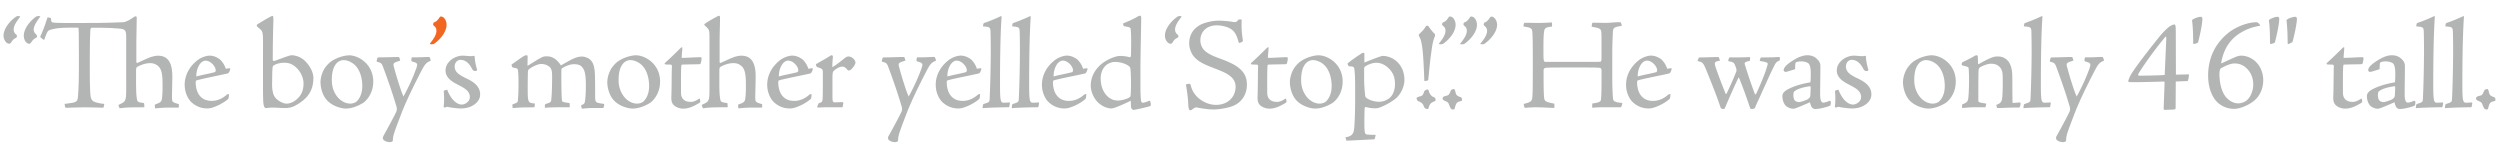<svg xmlns="http://www.w3.org/2000/svg" id="Layer_1" width="692.24" height="40.14" viewBox="0 0 692.24 40.14"><defs><style>.cls-1{fill:#f16722}.cls-2{fill:#b3b4b4}</style></defs><path d="M.97 9.9c0-2.34 2.34-4.57 3.56-5.33.18-.11.47-.18.94-.07.07 0 .14.11.11.14-.97 1.26-1.8 2.41-1.8 3.56 0 .61.25 1.01.76 1.44.18.14.18.29.14.47-.04.22-.14.36-.36.43-.58.22-.97.76-1.26 1.26-.22.25-.32.32-.5.32-.83 0-1.58-1.12-1.58-2.23zm5.62-.07c0-2.23 2.27-4.5 3.49-5.29.18-.07.54-.14.97-.04.07 0 .14.11.07.14-.97 1.3-1.8 2.48-1.8 3.63.04.54.32.97.79 1.37.14.14.14.32.14.5-.04.18-.14.32-.36.4-.61.22-.97.76-1.3 1.26-.18.25-.29.32-.5.32-.79 0-1.51-1.01-1.51-2.3zm15.26 5.65c0-6.55-.04-7.81-.18-7.81h-2.92c-3.38 0-4.97.58-5.26.76-.43.29-.68 1.01-1.19 2.48 0 .11-.14.11-.32.04-.29-.18-.79-.61-.86-.76.47-1.01 1.19-2.63 2.02-5.33.14-.07.4-.04.68.07.25.07.29.07.32.25 0 .68.07.94.36 1.01.29.07.79.14 1.62.14 1.08.04 2.34.04 5.8.04 3.92 0 7.23 0 12.17-.22.94-.04 2.16-.86 3.2-1.58.18-.07.4-.07.5.04.07.07.07.18.07.4 0 1.98-.11 4.36-.11 6.88v5.33c0 .07.14.25.25.22.72-.32 2.84-1.33 3.78-1.66.76-.22 1.37-.36 1.98-.36 3.24 0 3.96 2.74 3.96 5.76 0 1.08-.07 3.53-.11 5.83 0 1.19.14 1.3 1.55 1.73.32.07.36.07.36.22v.58c0 .22-.04.25-.25.25h-2.56c-1.73 0-3.24.18-3.64.22-.14 0-.18-.07-.18-.47-.07-.47-.04-.54.07-.61.11-.07.68-.22 1.01-.4.65-.32.79-.54.9-1.44.18-1.58.14-2.66.14-4.03 0-3.38-.61-4.28-1.37-4.9-.83-.61-1.48-.68-2.16-.68-1.04 0-2.41.43-3.38.97-.32.14-.43.4-.43 1.08v3.85c0 1.91.07 2.99.22 3.92.11.86.25 1.04 1.87 1.22.14 0 .18.11.22.9 0 .25-.04.29-.18.29-2.88 0-4.82 0-6.41.25-.22.04-.29.04-.32-.07l-.22-.58c-.07-.18-.04-.25.07-.32 1.91-.86 2.02-.97 2.02-4.39V10.24c0-1.87-.25-2.2-2.05-2.34-1.33-.11-2.88-.22-5.08-.22h-2.34c-.32 0-.47.25-.47.97-.04.58-.14 2.38-.14 7.16v3.64c0 5.15.14 6.7.25 7.34.14.61.36 1.08.83 1.3.61.36 1.98.58 2.7.65.22 0 .25.04.22.14l-.14.72c-.04.14-.07.22-.32.22-.43 0-3.17-.11-4.93-.11-1.87 0-4.72.14-5 .14s-.43-.11-.47-.29l-.11-.79c.58-.07 1.55-.22 2.09-.29.94-.18 1.4-.4 1.55-1.22.07-.5.32-2.95.32-8.13v-3.64zm39.28 1.19c.61.65 1.08 1.4 1.4 2.38.36-.07 1.04-.22 1.15-.11.11.07.11.18.04.32-.07.32-.32.97-.65 1.08-2.48.58-7.09 1.44-8.64 1.91-.18.04-.25.25-.25.65.11 3.53 1.98 5.04 4.39 5.04 1.66 0 3.06-.68 4.28-1.76.14-.14.58-.14.58-.04-.07.86-.11 1.12-.32 1.33-1.55 1.3-3.28 2.02-4.46 2.38-.47.14-.97.18-1.33.18-2.56 0-4.14-1.51-4.61-2.02-.54-.61-1.58-2.2-1.58-4.54 0-3.17 1.84-5.54 3.74-6.95.94-.65 2.23-1.12 3.2-1.12 1.19 0 2.45.65 3.06 1.26zm-4.25.11c-.22 0-.58.11-.9.32-1.08.76-1.66 2.56-1.62 4.07 1.69-.47 3.35-.72 4.97-1.15.22-.04.4-.18.4-.58 0-1.01-1.37-2.66-2.84-2.66zm24.69 12.56c-.83.47-2.02.58-2.52.58-.86 0-2.2-.07-2.66-.11-1.01-.04-1.62-.04-2.34.07-.43.11-.58.04-.76-.11-.47-.65-.47-1.83-.47-7.42v-7.42c0-2.02.04-4.14-.04-5.18-.11-1.04-.22-1.33-1.48-2.3-.32-.36-.25-.58.04-.76.61-.36 3.67-2.3 4.14-2.3.14 0 .22.25.22 1.19 0 1.48-.18 4.28-.18 11.09 0 .11.29.25.43.22 2.23-.83 4.28-1.58 4.64-1.58 1.04-.07 2.74.43 3.85 1.55 1.51 1.48 2.34 3.28 2.34 4.72 0 3.92-2.05 6.12-5.22 7.77zm.97-10.11c-1.48-1.69-2.81-1.87-3.96-1.87-1.26 0-2.48.5-2.81.76-.18.14-.29.29-.32.76-.04.61-.11 1.66-.11 4.82 0 1.22.25 2.84 1.19 3.67.76.68 1.84 1.33 2.84 1.33.61 0 1.58-.22 2.52-.97 1.51-1.22 2.16-2.56 2.16-4.64 0-1.19-.5-2.66-1.51-3.85zm20.81 3.38c0 3.67-2.3 5.58-2.81 5.9-1.58.97-3.28 1.55-4.82 1.55-1.33 0-4.07-.79-5.47-2.63-1.08-1.4-1.51-3.35-1.51-4.64 0-1.44.58-3.17 1.44-4.28.72-.94 1.44-1.55 2.41-2.05 1.22-.68 2.99-1.15 4.07-1.15 2.56 0 6.7 2.38 6.7 7.31zm-10.11-5.15c-.94 1.01-1.37 2.48-1.37 4.79s.94 3.89 1.76 4.82c1.22 1.3 2.48 1.62 3.38 1.62.47 0 1.3-.18 1.76-.61.79-.79 1.55-2.09 1.55-4.28s-.65-4.54-2.16-5.9c-.68-.61-1.87-1.26-3.06-1.26-.65 0-1.37.32-1.87.83zm20.81-1.58c.72 0 2.41 0 3.38-.07.65-.04 1.04-.04 1.22-.04.14 0 .25 0 .32.11.14.14.32.86.29.94-1.37.47-1.8 1.3-2.74 3.1-2.66 5.15-4.14 8.39-5.11 10.8-1.04 2.66-2.23 5.83-2.38 6.48-.25.94-.25 1.4-.25 1.58 0 .14 0 .25-.11.36-.25.18-.54.22-.76.22-.54 0-1.22-.18-1.62-.54-.36-.29-.36-.76-.14-1.15.14-.22 3.46-6.26 3.64-6.91.11-.29.14-.86-.04-1.37-1.08-3.6-2.12-6.66-3.71-10.94-.36-.94-.58-1.08-1.48-1.3-.25-.11-.29-.14-.29-.25s.07-.29.18-.72c.11-.25.18-.29.43-.29 2.56 0 4.03-.11 5.26-.11.29 0 .36.04.4.11.07.14.29.72.25.9-1.84.58-2.05.65-1.69 1.87.36 1.44 1.91 6.7 2.63 8.06 1.19-2.2 2.63-5.15 3.56-7.85.4-1.22.4-1.44-1.26-1.87-.14-.04-.14-.14-.14-.32 0-.25.07-.65.14-.79z" class="cls-2"/><path d="M123.66 6.88c0 2.27-2.3 4.5-3.53 5.29-.18.07-.54.14-.97.07-.07 0-.14-.11-.11-.18 1.01-1.26 1.84-2.48 1.8-3.6 0-.58-.25-1.01-.76-1.37-.18-.18-.18-.32-.14-.54.04-.18.14-.36.36-.4.61-.22.97-.72 1.33-1.22.14-.29.25-.36.47-.36.79 0 1.55 1.01 1.55 2.3z" class="cls-1"/><path d="M131.22 29.02c-1.08.76-2.45 1.01-3.64 1.01-.97 0-2.52-.22-3.1-.32-.58-.14-.76-.18-1.22.07-.04 0-.22 0-.32-.07-.11-.11-.11-.22-.07-.4.14-1.33.14-2.56 0-4 .04-.11.04-.18.11-.22.14-.07.32-.14.86-.25.32.94.94 2.05 1.62 2.81.94 1.04 1.84 1.3 2.41 1.3.83 0 2.23-.76 2.23-2.09 0-1.91-2.12-2.74-3.2-3.35-.9-.5-3.53-1.62-3.53-3.96 0-1.15.5-2.12 1.58-3.02 1.01-.79 2.27-1.12 3.1-1.12s1.62.14 2.38.14c.36 0 .54-.04.65-.07.07-.07.14-.07.25.04.11.07.11.14.11.22.04 1.08.29 2.3.68 3.6 0 .14-.25.32-.32.32-.58 0-.72-.04-1.04-.5-.47-.94-1.44-2.59-3.28-2.59-.65 0-1.58.58-1.58 1.87 0 1.62 1.48 2.38 2.95 3.13.97.5 4.1 1.69 4.1 4.54 0 1.08-.5 2.09-1.73 2.92zm26.53.68c-3.71 0-5.29 0-6.77.14q-.11 0-.11-.11c0-.07 0-.5.04-.68 0-.07.07-.22.14-.25 1.37-.4 1.51-.54 1.58-1.04.11-1.01.25-2.92.25-6.51 0-1.51-.14-2.02-.5-2.52-.47-.5-1.33-1.01-2.48-1.01-.83 0-2.02.47-3.28 1.33-.25.14-.4.4-.43.72-.04.68-.07 2.84-.07 4.54 0 4 .07 4.14 1.69 4.32.22 0 .29.07.29.18s-.07.9-.14.9c-.32 0-2.34.04-3.06.04-.76 0-2.38.14-2.88.18-.11-.04-.14-.65-.14-1.01.29-.07.86-.32 1.08-.43.25-.11.4-.22.43-.61.04-.47.18-1.58.18-4.46 0-2.66-.07-3.42-.14-3.85-.07-.58-.18-.61-.86-.76-.54-.07-.68-.18-.76-.29-.04-.07-.22-.58-.14-.65 1.91-1.37 2.99-2.12 3.46-2.38.29-.14.43-.18.68-.18.22 0 .29.07.29.32l-.04 2.59c.9-.47 2.74-1.76 3.96-2.34.43-.22.86-.29 1.3-.29 1.91 0 2.99 1.04 4 2.52 2.02-1.15 2.77-1.58 3.71-1.98.61-.25 1.33-.47 2.12-.47.65 0 1.62.29 2.27.86.54.54 1.26 1.3 1.33 4.57.04 1.84.04 3.53.04 5 0 1.37.04 1.76.18 1.98.22.36.65.47 2.16.68.11.04.18.07.18.25 0 .11-.18.9-.29.9h-2.45c-1.4 0-2.52.11-3.28.18-.11 0-.18-.04-.22-.11-.07-.11-.11-.54-.14-.68 0-.07 0-.14.14-.22.36-.11.79-.36.86-.79.29-1.44.29-4.03.29-4.82 0-3.02-.4-4.1-.9-4.71-.5-.72-1.22-.97-2.41-.97-1.01 0-2.12.43-3.1 1.01-.32.22-.36.29-.36.68-.04 2.09 0 6.88.14 8.21.07.54.14.58 1.94.83.14 0 .22.11.22.29v.9zm25.02-7.09c0 3.67-2.3 5.58-2.81 5.9-1.58.97-3.28 1.55-4.82 1.55-1.33 0-4.07-.79-5.47-2.63-1.08-1.4-1.51-3.35-1.51-4.64 0-1.44.58-3.17 1.44-4.28.72-.94 1.44-1.55 2.41-2.05 1.22-.68 2.99-1.15 4.07-1.15 2.56 0 6.7 2.38 6.7 7.31zm-10.11-5.15c-.94 1.01-1.37 2.48-1.37 4.79s.94 3.89 1.76 4.82c1.22 1.3 2.48 1.62 3.38 1.62.47 0 1.3-.18 1.76-.61.79-.79 1.55-2.09 1.55-4.28s-.65-4.54-2.16-5.9c-.68-.61-1.87-1.26-3.06-1.26-.65 0-1.37.32-1.87.83zm16.27-4.14c0 .47-.18 2.34-.18 2.7 1.73 0 3.85-.18 5.11-.18.36 0 .4.07.4.4 0 .29-.07.68-.22 1.22-.07.29-.25.32-.54.32-1.04.04-2.74.04-4.64.11-.11 0-.18.07-.22.5-.11 1.62-.07 5.36-.07 7.34 0 1.62 1.04 2.48 2.66 2.48.86 0 1.4-.29 2.27-.83.18-.11.25-.11.29.04.07.25.11.43.11.68 0 .18-.11.32-.25.4-1.37.79-2.77 1.58-4.5 1.58-.65 0-1.98-.25-2.74-1.15-.47-.58-.58-1.26-.5-2.63.07-1.94.07-6.91.14-7.92.04-.22-.14-.47-.32-.5-.5 0-1.22 0-1.48-.04-.11 0-.29-.29-.18-.36 1.33-1.19 3.56-3.35 4.36-4.17.14-.14.32-.22.4-.22s.11.07.11.22zm5.43 15.98c-.07-.18-.07-.25.07-.32 1.91-.86 2.02-.97 2.02-4.39V10.34c0-2.12-.07-2.16-1.33-3.31-.14-.11-.14-.29.04-.43.54-.47 2.66-1.62 3.64-2.16.14-.11.4-.07.5.04.04.07.07.18.07.36 0 2.27-.11 4.54-.11 7.05v5.33c0 .07.14.25.22.22.76-.32 2.88-1.33 3.82-1.66.76-.22 1.33-.36 1.98-.36 3.24 0 3.96 2.74 3.96 5.76 0 1.08-.07 3.53-.11 5.83 0 1.19.14 1.3 1.55 1.73.32.07.36.07.36.22v.58c0 .22-.04.25-.25.25h-2.56c-1.76 0-3.24.18-3.64.22-.14 0-.18-.07-.18-.47-.07-.47-.04-.54.07-.61.11-.07.65-.22 1.01-.4.65-.32.79-.54.9-1.44.18-1.58.14-2.66.14-4.03 0-3.38-.61-4.28-1.37-4.9-.83-.61-1.48-.68-2.16-.68-1.04 0-2.41.43-3.38.97-.32.14-.43.4-.43 1.08v3.85c0 1.91.07 2.99.22 3.92.11.86.25 1.04 1.87 1.22.14 0 .18.11.22.9 0 .25-.04.29-.18.29-2.88 0-4.82 0-6.41.25-.22.04-.29.04-.32-.07l-.22-.58zm28.08-12.63c.61.65 1.08 1.4 1.4 2.38.36-.07 1.04-.22 1.15-.11.11.07.11.18.04.32-.07.32-.32.97-.65 1.08-2.48.58-7.09 1.44-8.64 1.91-.18.04-.25.25-.25.65.11 3.53 1.98 5.04 4.39 5.04 1.66 0 3.06-.68 4.28-1.76.14-.14.58-.14.58-.04-.07.86-.11 1.12-.32 1.33-1.55 1.3-3.28 2.02-4.46 2.38-.47.14-.97.18-1.33.18-2.56 0-4.14-1.51-4.61-2.02-.54-.61-1.58-2.2-1.58-4.54 0-3.17 1.84-5.54 3.74-6.95.94-.65 2.23-1.12 3.2-1.12 1.19 0 2.45.65 3.06 1.26zm-4.25.11c-.22 0-.58.11-.9.32-1.08.76-1.66 2.56-1.62 4.07 1.69-.47 3.35-.72 4.97-1.15.22-.04.4-.18.4-.58 0-1.01-1.37-2.66-2.84-2.66zm8.46 11.84c.86-.29 1.01-.4 1.08-.86.07-.4.11-1.37.11-4.5v-3.17c0-.86-.07-1.08-1.48-1.48-.29-.11-.47-.58-.43-.83 1.4-.86 2.88-1.58 3.96-2.34.18-.11.36-.14.47-.14.14 0 .32.25.25.58-.07.94-.14 1.58-.14 2.7.76-.32 2.95-2.12 3.38-2.45.32-.25.72-.5 1.04-.5.97 0 1.98.9 1.98 1.73 0 .54-.86 1.58-1.19 1.87-.22.14-.43.29-.61.29-.22 0-.36-.07-.47-.25-.29-.4-.79-.83-1.37-.83-.79 0-1.8.65-2.41 1.22-.25.22-.32.68-.32 2.38v4.5c0 .9.04 1.37.14 1.55s.25.29.61.25l1.98-.07c.14 0 .29.18.29.32l-.22 1.12h-4.75c-.94 0-1.84.07-2.09.07-.14 0-.22-.11-.14-.32l.32-.83zm27.29-12.74c.72 0 2.41 0 3.38-.07.65-.04 1.04-.04 1.22-.04.14 0 .25 0 .32.11.14.14.32.86.29.94-1.37.47-1.8 1.3-2.74 3.1-2.66 5.15-4.14 8.39-5.11 10.8-1.04 2.66-2.23 5.83-2.38 6.48-.25.94-.25 1.4-.25 1.58 0 .14 0 .25-.11.36-.25.18-.54.22-.76.22-.54 0-1.22-.18-1.62-.54-.36-.29-.36-.76-.14-1.15.14-.22 3.46-6.26 3.64-6.91.11-.29.14-.86-.04-1.37-1.08-3.6-2.12-6.66-3.71-10.94-.36-.94-.58-1.08-1.48-1.3-.25-.11-.29-.14-.29-.25s.07-.29.18-.72c.11-.25.18-.29.43-.29 2.56 0 4.03-.11 5.26-.11.29 0 .36.04.4.11.07.14.29.72.25.9-1.84.58-2.05.65-1.69 1.87.36 1.44 1.91 6.7 2.63 8.06 1.19-2.2 2.63-5.15 3.56-7.85.4-1.22.4-1.44-1.26-1.87-.14-.04-.14-.14-.14-.32 0-.25.07-.65.14-.79zm15.16.79c.61.65 1.08 1.4 1.4 2.38.36-.07 1.04-.22 1.15-.11.11.07.11.18.04.32-.07.32-.32.97-.65 1.08-2.48.58-7.09 1.44-8.64 1.91-.18.04-.25.25-.25.65.11 3.53 1.98 5.04 4.39 5.04 1.66 0 3.06-.68 4.28-1.76.14-.14.58-.14.58-.04-.07.86-.11 1.12-.32 1.33-1.55 1.3-3.28 2.02-4.46 2.38-.47.14-.97.18-1.33.18-2.56 0-4.14-1.51-4.61-2.02-.54-.61-1.58-2.2-1.58-4.54 0-3.17 1.84-5.54 3.74-6.95.94-.65 2.23-1.12 3.2-1.12 1.19 0 2.45.65 3.06 1.26zm-4.25.11c-.22 0-.58.11-.9.32-1.08.76-1.66 2.56-1.62 4.07 1.69-.47 3.35-.72 4.97-1.15.22-.04.4-.18.4-.58 0-1.01-1.37-2.66-2.84-2.66zm7.27 12.74c0-.25.07-.58.14-.65.22-.11.61-.25.86-.32.72-.25.86-.47.9-.94.22-4.39.32-10.65.32-13.57 0-2.52-.04-4.39-.07-5.47-.07-1.04-.36-1.12-1.98-1.26-.14-.04-.14-.07.04-.79.04-.07.11-.14.36-.22a43.87 43.87 0 0 0 4.39-1.8c.07-.04.11-.04.14-.04.11.04.11.11.11.29-.32 4.61-.43 11.66-.43 18.36 0 4.61.11 5.33 1.01 5.33.5 0 1.37-.07 1.51-.07.22 0 .22.04.22.22-.04.36-.11.68-.18.97-.04.14-.14.14-.29.14-1.22 0-5.72.11-6.95.25-.11 0-.14 0-.14-.14l.04-.29zm8.07 0c0-.25.07-.58.14-.65.22-.11.61-.25.86-.32.72-.25.86-.47.9-.94.22-4.39.32-10.65.32-13.57 0-2.52-.04-4.39-.07-5.47-.07-1.04-.36-1.12-1.98-1.26-.14-.04-.14-.07.04-.79.04-.07.11-.14.36-.22a43.87 43.87 0 0 0 4.39-1.8c.07-.04.11-.04.14-.04.11.04.11.11.11.29-.32 4.61-.43 11.66-.43 18.36 0 4.61.11 5.33 1.01 5.33.5 0 1.37-.07 1.51-.07.22 0 .22.04.22.22-.04.36-.11.68-.18.97-.04.14-.14.14-.29.14-1.22 0-5.72.11-6.95.25-.11 0-.14 0-.14-.14l.04-.29zm18.32-12.85c.61.65 1.08 1.4 1.4 2.38.36-.07 1.04-.22 1.15-.11.11.07.11.18.04.32-.07.32-.32.97-.65 1.08-2.48.58-7.09 1.44-8.64 1.91-.18.04-.25.25-.25.65.11 3.53 1.98 5.04 4.39 5.04 1.66 0 3.06-.68 4.28-1.76.14-.14.58-.14.58-.04-.07.86-.11 1.12-.32 1.33-1.55 1.3-3.28 2.02-4.46 2.38-.47.14-.97.18-1.33.18-2.56 0-4.14-1.51-4.61-2.02-.54-.61-1.58-2.2-1.58-4.54 0-3.17 1.84-5.54 3.74-6.95.94-.65 2.23-1.12 3.2-1.12 1.19 0 2.45.65 3.06 1.26zm-4.25.11c-.22 0-.58.11-.9.32-1.08.76-1.66 2.56-1.62 4.07 1.69-.47 3.35-.72 4.97-1.15.22-.04.4-.18.4-.58 0-1.01-1.37-2.66-2.84-2.66zm10.44 1.19c1.26-1.15 3.82-2.48 5.51-2.48.86 0 2.09.18 2.56.36.11.04.36-.11.36-.29.04-.5.07-1.22.07-2.52.04-2.99-.04-4.1-.11-4.86-.04-.5-.11-.65-1.73-.9-.18-.04-.25-.14-.29-.29l-.07-.25c-.04-.14-.04-.22.07-.29 1.66-.68 2.84-1.19 4.21-2.02.11-.04.36-.11.47-.07.14.04.25.29.25.58-.04 3.24-.22 10.62-.22 14.79v4.36c0 1.19.04 2.95.18 3.82.11.47.29.54.5.54.4 0 1.22-.32 1.62-.5.18-.04.36-.07.4.07.11.36.18.76.18 1.04s-.22.32-.47.4c-1.08.32-3.96.97-4.32.97-.25 0-.61-.32-.68-.72-.04-.54-.07-1.37-.07-1.84-2.7 1.37-4.86 2.16-5.33 2.16-1.48 0-2.92-.86-3.71-1.62-1.4-1.33-2.05-3.31-2.05-4.68 0-1.76.58-3.82 2.66-5.76zm1.37.29c-.72.68-1.3 1.94-1.3 3.42 0 .9.14 3.42 1.98 5.08 1.12.97 2.05 1.08 2.95 1.08.68 0 2.3-.4 2.88-.79.36-.22.43-.29.47-.54.18-1.55.14-6.12-.04-7.42-.04-.36-.07-.54-.58-.9-1.04-.68-2.38-1.04-3.82-1.04-.61 0-1.8.32-2.56 1.12zm16.49-8.36c0-2.34 2.34-4.57 3.56-5.33.18-.11.47-.18.94-.07.07 0 .14.11.11.14-.97 1.26-1.8 2.41-1.8 3.56 0 .61.25 1.01.76 1.44.18.14.18.29.14.47-.04.22-.14.36-.36.43-.58.22-.97.76-1.26 1.26-.22.25-.32.32-.5.32-.83 0-1.58-1.12-1.58-2.23zm6.69 20.41c-.11-.22-.18-.68-.22-1.3-.07-1.83-.32-3.6-.61-5.33-.07-.25-.04-.32.14-.36.22-.04.54-.11.79-.11.14 0 .25.07.36.43.14.54.4 1.44 1.04 2.3 1.15 1.69 3.56 3.1 5.94 3.1 3.2 0 5.44-2.09 5.44-5.04 0-1.26-.61-2.3-1.62-3.02-.72-.58-1.66-1.08-4.5-2.16-2.48-.94-4.25-1.76-5.4-3.13-.72-.79-1.33-2.34-1.33-3.6 0-2.63 1.3-4.21 3.02-5.18.86-.47 2.95-1.19 5.29-1.19 1.01 0 2.81.18 3.46.29.47.11.79.11 1.01.11.25 0 .58-.29.9-.72.32-.04.79 0 .86.04-.11 1.98 0 3.74.32 5.65.04.22 0 .36-.14.43-.11.11-.54.32-.83.36-.11.04-.14 0-.18-.18-.4-1.26-.72-2.48-1.73-3.35-.76-.72-2.56-1.33-4.39-1.33-2.74 0-4.5 1.76-4.5 4.14 0 1.15.47 2.05.97 2.63.9.9 1.91 1.51 4.61 2.48 2.59.94 4.28 1.8 5.4 2.81 1.44 1.3 1.91 2.66 1.91 4.39 0 2.59-1.33 4.54-3.17 5.54-1.62.9-4.75 1.3-5.98 1.3-1.58 0-3.13-.25-4.64-.54-.29-.07-.47 0-.65.07-.22.11-.47.29-.72.47-.22.18-.32.22-.47.22-.11 0-.22-.04-.4-.22zm22-16.99c0 .47-.18 2.34-.18 2.7 1.73 0 3.85-.18 5.11-.18.36 0 .4.07.4.4 0 .29-.07.68-.22 1.22-.07.29-.25.32-.54.32-1.04.04-2.74.04-4.64.11-.11 0-.18.07-.22.5-.11 1.62-.07 5.36-.07 7.34 0 1.62 1.04 2.48 2.66 2.48.86 0 1.4-.29 2.27-.83.18-.11.25-.11.29.04.07.25.11.43.11.68 0 .18-.11.32-.25.4-1.37.79-2.77 1.58-4.5 1.58-.65 0-1.98-.25-2.74-1.15-.47-.58-.58-1.26-.5-2.63.07-1.94.07-6.91.14-7.92.04-.22-.14-.47-.32-.5-.5 0-1.22 0-1.48-.04-.11 0-.29-.29-.18-.36 1.33-1.19 3.56-3.35 4.36-4.17.14-.14.32-.22.4-.22s.11.07.11.22zm20.52 9.29c0 3.67-2.3 5.58-2.81 5.9-1.58.97-3.28 1.55-4.82 1.55-1.33 0-4.07-.79-5.47-2.63-1.08-1.4-1.51-3.35-1.51-4.64 0-1.44.58-3.17 1.44-4.28.72-.94 1.44-1.55 2.41-2.05 1.22-.68 2.99-1.15 4.07-1.15 2.56 0 6.7 2.38 6.7 7.31zm-10.12-5.15c-.94 1.01-1.37 2.48-1.37 4.79s.94 3.89 1.76 4.82c1.22 1.3 2.48 1.62 3.38 1.62.47 0 1.3-.18 1.76-.61.79-.79 1.55-2.09 1.55-4.28s-.65-4.54-2.16-5.9c-.68-.61-1.87-1.26-3.06-1.26-.65 0-1.37.32-1.87.83zm10.88 20.55c2.02-.25 2.27-1.26 2.41-2.23.07-.61.29-3.13.29-8.28v-3.96c0-2.34-.14-4.18-.25-4.57-.07-.4-.22-.58-1.37-.61-.14 0-.4-.22-.47-.79.97-.86 2.66-1.98 3.82-2.74.32-.22.47-.22.65-.18.14.04.18.07.18.22v2.45c1.58-.65 4.61-1.84 5.08-1.84 1.22 0 2.74.5 3.85 1.51 1.73 1.55 2.16 3.56 2.16 5.15 0 1.94-1.08 4-2.38 5.11-.65.58-2.66 1.87-4.57 2.56-.4.14-.83.18-1.12.18-1.04 0-2.05-.18-2.63-.36-.11-.04-.29.18-.32.4-.04.43-.07 2.99-.07 3.92 0 3.1.18 3.24.83 3.31.61.04 1.08.07 2.05.07.25 0 .25.07.22.25l-.18.61c-.07.36-.11.4-.4.4-1.58.07-6.05.32-7.38.36-.07 0-.11-.04-.14-.11l-.25-.83zm12.17-18.9c-1.01-1.12-2.34-1.73-3.6-1.73-1.08 0-2.52.54-3.24 1.15-.11.07-.14.36-.14.83v2.23c0 1.98.14 3.42.29 4.93.07.32.14.47.47.68 1.04.68 2.3.97 3.42.97 1.04 0 1.91-.36 2.7-.9.83-.61 1.66-1.94 1.66-4 0-1.62-.4-2.95-1.55-4.18zm7.8 7.82c.25-.11.58-.22.94-.32.47-.18.65-.4.9-1.26.07-.29.72-.58.86-.58.25 0 .4.22.43.47.22.76.68 1.4 1.3 1.62.43.14.5.32.58.83.04.18-.07.25-.32.36-1.08.47-1.26.65-1.66 1.94-.04.18-.22.22-.4.18-.54-.04-.76-.36-.97-.97-.32-.72-.79-.9-1.51-1.22-.22-.07-.4-.54-.4-.79 0-.14.14-.22.25-.25zm3.1-19.58c.54.79 1.04 1.44 1.55 1.91.11.11.22.22.22.4s-.04.4-.18.68c-.54 1.48-.68 2.74-.9 4.39-.29 1.69-.72 6.62-.79 7.13 0 .18-.07.4-.18.43-.14.04-.5.14-.72.14-.18 0-.22 0-.22-.22 0-.25-.14-3.96-.32-6.59-.18-2.52-.5-4.54-.97-5.29-.07-.14-.22-.36-.22-.65 0-.11.04-.18.11-.25.83-.79 1.33-1.26 1.8-2.12.11-.14.29-.18.5-.18.14 0 .22.04.32.22zm7.45-.47c0 2.27-2.3 4.5-3.53 5.29-.18.07-.54.14-.97.07-.07 0-.14-.11-.11-.18 1.01-1.26 1.84-2.48 1.8-3.6 0-.58-.25-1.01-.76-1.37-.18-.18-.18-.32-.14-.54.04-.18.14-.36.36-.4.61-.22.97-.72 1.33-1.22.14-.29.25-.36.47-.36.79 0 1.55 1.01 1.55 2.3zm-.03 18.64c.18.76.29.97 1.37 1.37.25.07.43.25.43.72 0 .22-.07.32-.18.36-1.33.32-1.4.4-1.87 2.12-.04.14-.14.22-.5.22-.54 0-.68-.43-1.15-1.62-.18-.36-.43-.5-1.19-.83-.36-.14-.5-.47-.5-.61 0-.29.4-.58.68-.65.97-.18 1.12-.29 1.55-1.4.11-.32.47-.54.94-.54.14 0 .22.14.43.86zm5.94-18.64c0 2.27-2.3 4.5-3.53 5.29-.18.07-.54.14-.97.07-.07 0-.14-.11-.11-.18 1.01-1.26 1.84-2.48 1.8-3.6 0-.58-.25-1.01-.76-1.37-.18-.18-.18-.32-.14-.54.04-.18.14-.36.36-.4.61-.22.97-.72 1.33-1.22.14-.29.25-.36.47-.36.79 0 1.55 1.01 1.55 2.3zm5.58-.07c0 2.34-2.34 4.57-3.53 5.33-.18.11-.5.18-.97.07-.11.04-.14-.07-.11-.14 1.01-1.26 1.84-2.38 1.84-3.56 0-.58-.29-1.01-.79-1.4-.14-.18-.18-.32-.11-.5.04-.22.11-.32.32-.43.61-.22.97-.72 1.3-1.22.18-.29.32-.36.5-.36.79 0 1.55 1.12 1.55 2.23zm23.97 10.33c1.91 0 4.14 0 4.54-.04.32-.04.4-.22.4-1.3v-3.1c0-2.3 0-2.92-.04-3.53-.04-1.22-.36-1.37-2.66-1.76-.07-.07.11-1.04.18-1.12 1.26 0 2.56.04 3.85.04.43 0 1.22-.04 1.94-.11.76-.07 1.48-.07 1.66-.07.25 0 .36 0 .43.11.14.32.25.76.25.9-2.02.32-2.38.47-2.45 1.62-.04.76-.18 3.28-.18 5.65v6.48c0 3.28.07 4.57.18 6.12.07.97.29 1.26 2.56 1.48.11.18-.18 1.15-.4 1.19h-4.71c-2.02 0-2.63.11-2.88.11-.18 0-.32 0-.32-.11l.04-1.04c1.76-.25 2.23-.47 2.34-.86.14-.54.22-2.23.22-5.29v-2.95c0-.25-.07-.58-.22-.65-.18-.14-.47-.22-4.46-.22h-5.29c-4.5 0-5.11.04-5.54.11-.5.11-.54.32-.54.83 0 2.77 0 4.68.07 6.3.07 1.26.11 1.69.36 1.91.22.25.5.47 2.2.79.29.04.36.07.36.18 0 .22.04 1.01-.04 1.08-1.22-.04-3.53-.18-5.25-.18-1.84.04-2.56.14-2.66.14-.14 0-.22 0-.29-.07-.11-.11-.29-.9-.22-1.01 1.91-.47 2.23-.72 2.34-1.76.07-.54.14-1.84.14-5.51v-6.59c0-3.49-.04-4.75-.11-5.87s-.22-1.4-2.45-1.69c-.04-.11.04-.61.14-.9.07-.11.11-.14.25-.14 1.3 0 2.45.04 3.46.04.76 0 1.37 0 2.02-.04.58 0 1.22-.07 1.94-.11.07.07.14 1.04.04 1.15-1.48.18-1.98.36-2.12 1.19-.22 1.15-.22 3.1-.22 5.58 0 2.95.07 3.02.68 3.02h10.47zm21.74-.47c.61.65 1.08 1.4 1.4 2.38.36-.07 1.04-.22 1.15-.11.11.07.11.18.04.32-.07.32-.32.97-.65 1.08-2.48.58-7.09 1.44-8.64 1.91-.18.04-.25.25-.25.65.11 3.53 1.98 5.04 4.39 5.04 1.66 0 3.06-.68 4.28-1.76.14-.14.58-.14.58-.04-.07.86-.11 1.12-.32 1.33-1.55 1.3-3.28 2.02-4.46 2.38-.47.14-.97.18-1.33.18-2.56 0-4.14-1.51-4.61-2.02-.54-.61-1.58-2.2-1.58-4.54 0-3.17 1.84-5.54 3.74-6.95.94-.65 2.23-1.12 3.2-1.12 1.19 0 2.45.65 3.06 1.26zm-4.25.11c-.22 0-.58.11-.9.32-1.08.76-1.66 2.56-1.62 4.07 1.69-.47 3.35-.72 4.97-1.15.22-.04.4-.18.4-.58 0-1.01-1.37-2.66-2.84-2.66zm20.28 0c-1.51.29-1.58.47-1.37 1.37.22.86 1.69 4.79 2.88 7.74.07.22.25.11.29.04 1.01-2.12 1.76-3.78 2.66-6.05.14-.29.11-.54 0-.97-.58-1.66-.61-1.69-2.2-1.98 0-.14.07-.5.18-.76.07-.22.18-.29.4-.29 2.09.04 3.85 0 5.47-.07 0 .68 0 .97-.18 1.08-1.26.25-1.44.4-1.26 1.04.79 2.52 1.84 5.65 2.77 8.1.04.14.25.14.32 0 .68-1.37 2.05-4.61 2.63-6.26.29-.97.61-1.87.61-2.12s-.4-.5-2.23-.76c.04-.22.22-.86.32-.97 2.48-.04 3.17-.04 3.82-.07.61-.04.94-.07 1.26-.07.11 0 .18 0 .18.18v.5c0 .22 0 .29-.43.47-.58.25-.79.61-1.37 1.8-.68 1.3-2.92 6.3-3.78 8.21-.68 1.44-1.12 2.41-1.26 2.81-.11.29-.43.43-.94.43-.25 0-.4-.07-.5-.4-.94-2.81-1.94-5.62-2.99-8.17-.04-.14-.14-.18-.22-.04-1.94 4.14-2.7 5.94-3.67 8.24-.07.18-.18.36-.36.36-.25 0-.36 0-.5-.04-.22-.07-.36-.22-.47-.61-1.19-3.49-2.52-6.77-4.07-10.58-.65-1.48-.9-1.76-2.05-1.98-.14-.04-.18-.07-.14-.22l.25-.61c.04-.18.11-.22.25-.22 1.87 0 3.35-.11 5.11-.11.25 0 .29.07.32.29l.25.68zm18.68 3.02c-.22.07-.43.11-.65.11-.14 0-.43-.29-.43-.47 0-.22.11-.5.32-.83.65-1.01 3.28-2.56 4.21-2.88.76-.29 1.4-.43 1.98-.43 1.58 0 2.41.65 2.99 1.3.61.65.68 1.3.68 1.76 0 2.52-.07 5.04-.07 7.42-.04 1.94.32 2.63.86 2.63.65 0 1.66-.47 1.76-.5.11-.07.36.22.36.36l-.07.61c0 .18-.07.32-.22.4-.43.25-2.77.9-4 .9-.65 0-1.19-.32-1.51-1.87-1.37.61-4.1 1.8-4.54 1.8-.5 0-1.22-.11-2.05-.72-.47-.43-1.04-1.37-1.04-2.81 0-.76.58-1.37 1.55-1.87 1.87-.97 4.07-1.55 6.19-1.91.11-.47.11-1.87.11-2.59 0-1.51-.29-2.34-.61-2.63-.29-.29-1.19-.58-2.02-.58-.72 0-1.22.14-1.44.25-.14.11-.25.36-.25 1.51 0 .25 0 .4-.22.47l-1.91.58zm5.51 7.74c.43-.32.72-.54.79-.97.04-.43.11-1.8.11-2.3 0-.25-.07-.4-.18-.4-2.16.32-3.46.76-4.25 1.37-.22.14-.36.4-.36 1.04 0 1.22.36 1.98 1.62 1.98.36 0 1.33-.32 2.27-.72zm15.98 1.48c-1.08.76-2.45 1.01-3.64 1.01-.97 0-2.52-.22-3.1-.32-.58-.14-.76-.18-1.22.07-.04 0-.22 0-.32-.07-.11-.11-.11-.22-.07-.4.14-1.33.14-2.56 0-4 .04-.11.04-.18.11-.22.14-.07.32-.14.86-.25.32.94.94 2.05 1.62 2.81.94 1.04 1.84 1.3 2.41 1.3.83 0 2.23-.76 2.23-2.09 0-1.91-2.12-2.74-3.2-3.35-.9-.5-3.53-1.62-3.53-3.96 0-1.15.5-2.12 1.58-3.02 1.01-.79 2.27-1.12 3.1-1.12s1.62.14 2.38.14c.36 0 .54-.04.65-.07.07-.07.14-.07.25.04.11.07.11.14.11.22.04 1.08.29 2.3.68 3.6 0 .14-.25.32-.32.32-.58 0-.72-.04-1.04-.5-.47-.94-1.44-2.59-3.28-2.59-.65 0-1.58.58-1.58 1.87 0 1.62 1.48 2.38 2.95 3.13.97.5 4.1 1.69 4.1 4.54 0 1.08-.5 2.09-1.73 2.92zm25.09-6.41c0 3.67-2.3 5.58-2.81 5.9-1.58.97-3.28 1.55-4.82 1.55-1.33 0-4.07-.79-5.47-2.63-1.08-1.4-1.51-3.35-1.51-4.64 0-1.44.58-3.17 1.44-4.28.72-.94 1.44-1.55 2.41-2.05 1.22-.68 2.99-1.15 4.07-1.15 2.56 0 6.7 2.38 6.7 7.31zm-10.12-5.15c-.94 1.01-1.37 2.48-1.37 4.79s.94 3.89 1.76 4.82c1.22 1.3 2.48 1.62 3.38 1.62.47 0 1.3-.18 1.76-.61.79-.79 1.55-2.09 1.55-4.28s-.65-4.54-2.16-5.9c-.68-.61-1.87-1.26-3.06-1.26-.65 0-1.37.32-1.87.83zm11.89 11.45c1.15-.43 1.55-.68 1.69-1.66.14-1.04.22-3.17.22-4.97 0-1.4-.04-2.63-.11-3.31 0-.36-.14-.47-1.76-.86-.14-.18-.22-.11-.11-.68 0-.11.11-.18.36-.29 1.51-.72 3.1-1.58 3.28-1.73.14-.07.29-.11.43-.11s.32.11.32.25c.04.61.07 1.26.07 1.91 0 .14.04.32.22.29 1.55-.9 2.16-1.19 3.13-1.62.61-.29 1.37-.5 2.02-.5 1.04 0 1.8.25 2.45.79.97.72 1.44 2.02 1.62 3.56.07.72.07 1.62.07 3.17 0 2.59.04 4.18.04 5 0 .29.04.36.14.36.32 0 1.33-.11 1.91-.14.11 0 .18.11.18.32s-.11.76-.18.9c-.07.18-.11.18-.29.18-3.2 0-4.28.14-5.65.14-.22 0-.4 0-.43-.14l-.18-.72c1.04-.4 1.44-.68 1.62-1.69.14-1.04.18-2.38.18-4.9 0-2.02 0-3.02-.86-3.92-.54-.58-1.33-.9-2.41-.9-.86 0-2.23.54-2.99.97-.32.25-.4.47-.43.9-.07 1.22-.07 6.37-.07 8.31 0 .47.11.54 1.98.83.18.04.25.11.18.29l-.18.76h-3.1c-1.4 0-2.59.18-3.28.18-.11 0-.14-.07-.11-.22l.04-.76zm17.02.61c0-.25.07-.58.14-.65.22-.11.61-.25.86-.32.72-.25.86-.47.9-.94.22-4.39.32-10.65.32-13.57 0-2.52-.04-4.39-.07-5.47-.07-1.04-.36-1.12-1.98-1.26-.14-.04-.14-.07.04-.79.04-.07.11-.14.36-.22a43.87 43.87 0 0 0 4.39-1.8c.07-.04.11-.04.14-.04.11.04.11.11.11.29-.32 4.61-.43 11.66-.43 18.36 0 4.61.11 5.33 1.01 5.33.5 0 1.37-.07 1.51-.07.22 0 .22.04.22.22-.04.36-.11.68-.18.97-.04.14-.14.14-.29.14-1.22 0-5.72.11-6.95.25-.11 0-.14 0-.14-.14l.04-.29zm17.03-13.64c.72 0 2.41 0 3.38-.07.65-.04 1.04-.04 1.22-.04.14 0 .25 0 .32.11.14.14.32.86.29.94-1.37.47-1.8 1.3-2.74 3.1-2.66 5.15-4.14 8.39-5.11 10.8-1.04 2.66-2.23 5.83-2.38 6.48-.25.94-.25 1.4-.25 1.58 0 .14 0 .25-.11.36-.25.18-.54.22-.76.22-.54 0-1.22-.18-1.62-.54-.36-.29-.36-.76-.14-1.15.14-.22 3.46-6.26 3.64-6.91.11-.29.14-.86-.04-1.37-1.08-3.6-2.12-6.66-3.71-10.94-.36-.94-.58-1.08-1.48-1.3-.25-.11-.29-.14-.29-.25s.07-.29.18-.72c.11-.25.18-.29.43-.29 2.56 0 4.03-.11 5.25-.11.29 0 .36.04.4.11.07.14.29.72.25.9-1.84.58-2.05.65-1.69 1.87.36 1.44 1.91 6.7 2.63 8.06 1.19-2.2 2.63-5.15 3.56-7.85.4-1.22.4-1.44-1.26-1.87-.14-.04-.14-.14-.14-.32 0-.25.07-.65.14-.79zm25.06 14.07c0 .18-.14.32-.25.36-.83.07-2.59.11-2.81.11-.14 0-.25-.07-.25-.47 0-.29.25-6.37.25-7.16 0-.11-.11-.22-.25-.22-.32.04-5.87.18-7.92.18h-1.48c-.29-.04-.4-.14-.4-.32 0-.25.47-1.26.58-1.51 1.19-2.05 4.82-6.8 8.39-11.19 1.04-1.19 2.16-2.3 2.92-2.66.32-.18.68-.29.9-.29.29 0 .36.58.36 1.87l.04 12.02c2.2-.04 3.02-.07 3.56-.07.11 0 .07.36-.11 1.26-.07.43-.18.61-.43.61-.68 0-2.52.07-3.06.11l-.04 7.38zm-2.84-19.76c-2.38 2.88-5.47 6.95-7.49 10.29-.14.22.04.47.22.47 2.48 0 5.33-.07 7.09-.18.07-1.94.43-9.61.43-10.08 0-.58-.18-.65-.25-.5zm10.25-4.97c0 1.44-.76 4.9-1.19 6.48-.04.14-.22.25-1.04.47-.18.07-.29.04-.32-.29 0-2.2-.07-4.68-.32-6.19 0-.14.11-.29.79-.61.76-.32 1.33-.43 1.55-.43.32 0 .54.18.54.58zm7.35 3.75c2.16-1.66 5.33-2.81 7.59-2.81.54 0 .9.61 1.04.83.04.07-.07.18-.18.18-2.84.43-6.23 1.91-8.32 4.68-1.66 2.16-2.23 5-2.27 5.72.5-.18 3.2-1.51 4.36-1.94.43-.14.83-.22 1.12-.22 1.58 0 3.24.72 4.36 1.98 1.08 1.12 1.8 2.92 1.8 4.79 0 2.99-1.48 4.9-2.59 5.76-1.3 1.08-3.74 2.2-5.47 2.2-1.51 0-3.1-.47-4.5-1.69-1.55-1.4-2.7-4.1-2.7-7.49 0-5 2.02-9.04 5.76-11.99zm4.79 18.93c.58-.4 1.94-1.94 1.94-4.54 0-1.08-.29-2.52-1.15-3.67-1.01-1.33-2.3-2.12-4-2.12-1.26 0-2.84.79-3.89 1.4-.11.14-.32.65-.32 1.48 0 3.17.9 5.47 1.91 6.55.9 1.01 2.12 1.62 3.24 1.62.86 0 1.73-.32 2.27-.72zm9.14-22.68c0 1.44-.76 4.9-1.19 6.48-.04.14-.22.25-1.04.47-.18.07-.29.04-.32-.29 0-2.2-.07-4.68-.32-6.19 0-.14.11-.29.79-.61.76-.32 1.33-.43 1.55-.43.32 0 .54.18.54.58zm4.89 0c0 1.22-.65 4.36-1.19 6.3-.07.18-.22.29-1.08.65-.14.04-.29.04-.29-.25 0-2.12-.11-4.71-.32-6.26 0-.11.07-.25.76-.61.86-.29 1.37-.4 1.62-.4.29 0 .5.18.5.58zm13.11 8.1c0 .47-.18 2.34-.18 2.7 1.73 0 3.85-.18 5.11-.18.36 0 .4.07.4.4 0 .29-.07.68-.22 1.22-.07.29-.25.32-.54.32-1.04.04-2.74.04-4.64.11-.11 0-.18.07-.22.5-.11 1.62-.07 5.36-.07 7.34 0 1.62 1.04 2.48 2.66 2.48.86 0 1.4-.29 2.27-.83.18-.11.25-.11.29.04.07.25.11.43.11.68 0 .18-.11.32-.25.4-1.37.79-2.77 1.58-4.5 1.58-.65 0-1.98-.25-2.74-1.15-.47-.58-.58-1.26-.5-2.63.07-1.94.07-6.91.14-7.92.04-.22-.14-.47-.32-.5-.5 0-1.22 0-1.48-.04-.11 0-.29-.29-.18-.36 1.33-1.19 3.56-3.35 4.36-4.17.14-.14.32-.22.4-.22s.11.07.11.22zm7.7 6.48c-.22.07-.43.11-.65.11-.14 0-.43-.29-.43-.47 0-.22.11-.5.32-.83.65-1.01 3.28-2.56 4.21-2.88.76-.29 1.4-.43 1.98-.43 1.58 0 2.41.65 2.99 1.3.61.65.68 1.3.68 1.76 0 2.52-.07 5.04-.07 7.42-.04 1.94.32 2.63.86 2.63.65 0 1.66-.47 1.76-.5.11-.07.36.22.36.36l-.07.61c0 .18-.07.32-.22.4-.43.25-2.77.9-4 .9-.65 0-1.19-.32-1.51-1.87-1.37.61-4.1 1.8-4.54 1.8-.5 0-1.22-.11-2.05-.72-.47-.43-1.04-1.37-1.04-2.81 0-.76.58-1.37 1.55-1.87 1.87-.97 4.07-1.55 6.19-1.91.11-.47.11-1.87.11-2.59 0-1.51-.29-2.34-.61-2.63-.29-.29-1.19-.58-2.02-.58-.72 0-1.22.14-1.44.25-.14.11-.25.36-.25 1.51 0 .25 0 .4-.22.47l-1.91.58zm5.51 7.74c.43-.32.72-.54.79-.97.04-.43.11-1.8.11-2.3 0-.25-.07-.4-.18-.4-2.16.32-3.46.76-4.25 1.37-.22.14-.36.4-.36 1.04 0 1.22.36 1.98 1.62 1.98.36 0 1.33-.32 2.27-.72zm6.66 1.98c0-.25.07-.58.14-.65.22-.11.61-.25.86-.32.72-.25.86-.47.9-.94.22-4.39.32-10.65.32-13.57 0-2.52-.04-4.39-.07-5.47-.07-1.04-.36-1.12-1.98-1.26-.14-.04-.14-.07.04-.79.04-.07.11-.14.36-.22a43.87 43.87 0 0 0 4.39-1.8c.07-.04.11-.04.14-.04.11.04.11.11.11.29-.32 4.61-.43 11.66-.43 18.36 0 4.61.11 5.33 1.01 5.33.5 0 1.37-.07 1.51-.07.22 0 .22.04.22.22-.04.36-.11.68-.18.97-.04.14-.14.14-.29.14-1.22 0-5.72.11-6.95.25-.11 0-.14 0-.14-.14l.04-.29zm8.06 0c0-.25.07-.58.14-.65.22-.11.61-.25.86-.32.72-.25.86-.47.9-.94.22-4.39.32-10.65.32-13.57 0-2.52-.04-4.39-.07-5.47-.07-1.04-.36-1.12-1.98-1.26-.14-.04-.14-.07.04-.79.04-.07.11-.14.36-.22A43.87 43.87 0 0 0 682 4.5c.07-.04.11-.04.14-.04.11.04.11.11.11.29-.32 4.61-.43 11.66-.43 18.36 0 4.61.11 5.33 1.01 5.33.5 0 1.37-.07 1.51-.07.22 0 .22.04.22.22-.04.36-.11.68-.18.97-.04.14-.14.14-.29.14-1.22 0-5.72.11-6.95.25-.11 0-.14 0-.14-.14l.04-.29zm12.13-4c.18.76.29.97 1.37 1.37.25.07.43.25.43.72 0 .22-.07.32-.18.36-1.33.32-1.4.4-1.87 2.12-.04.14-.14.22-.5.22-.54 0-.68-.43-1.15-1.62-.18-.36-.43-.5-1.19-.83-.36-.14-.5-.47-.5-.61 0-.29.4-.58.68-.65.97-.18 1.12-.29 1.55-1.4.11-.32.47-.54.94-.54.14 0 .22.14.43.86z" class="cls-2"/></svg>